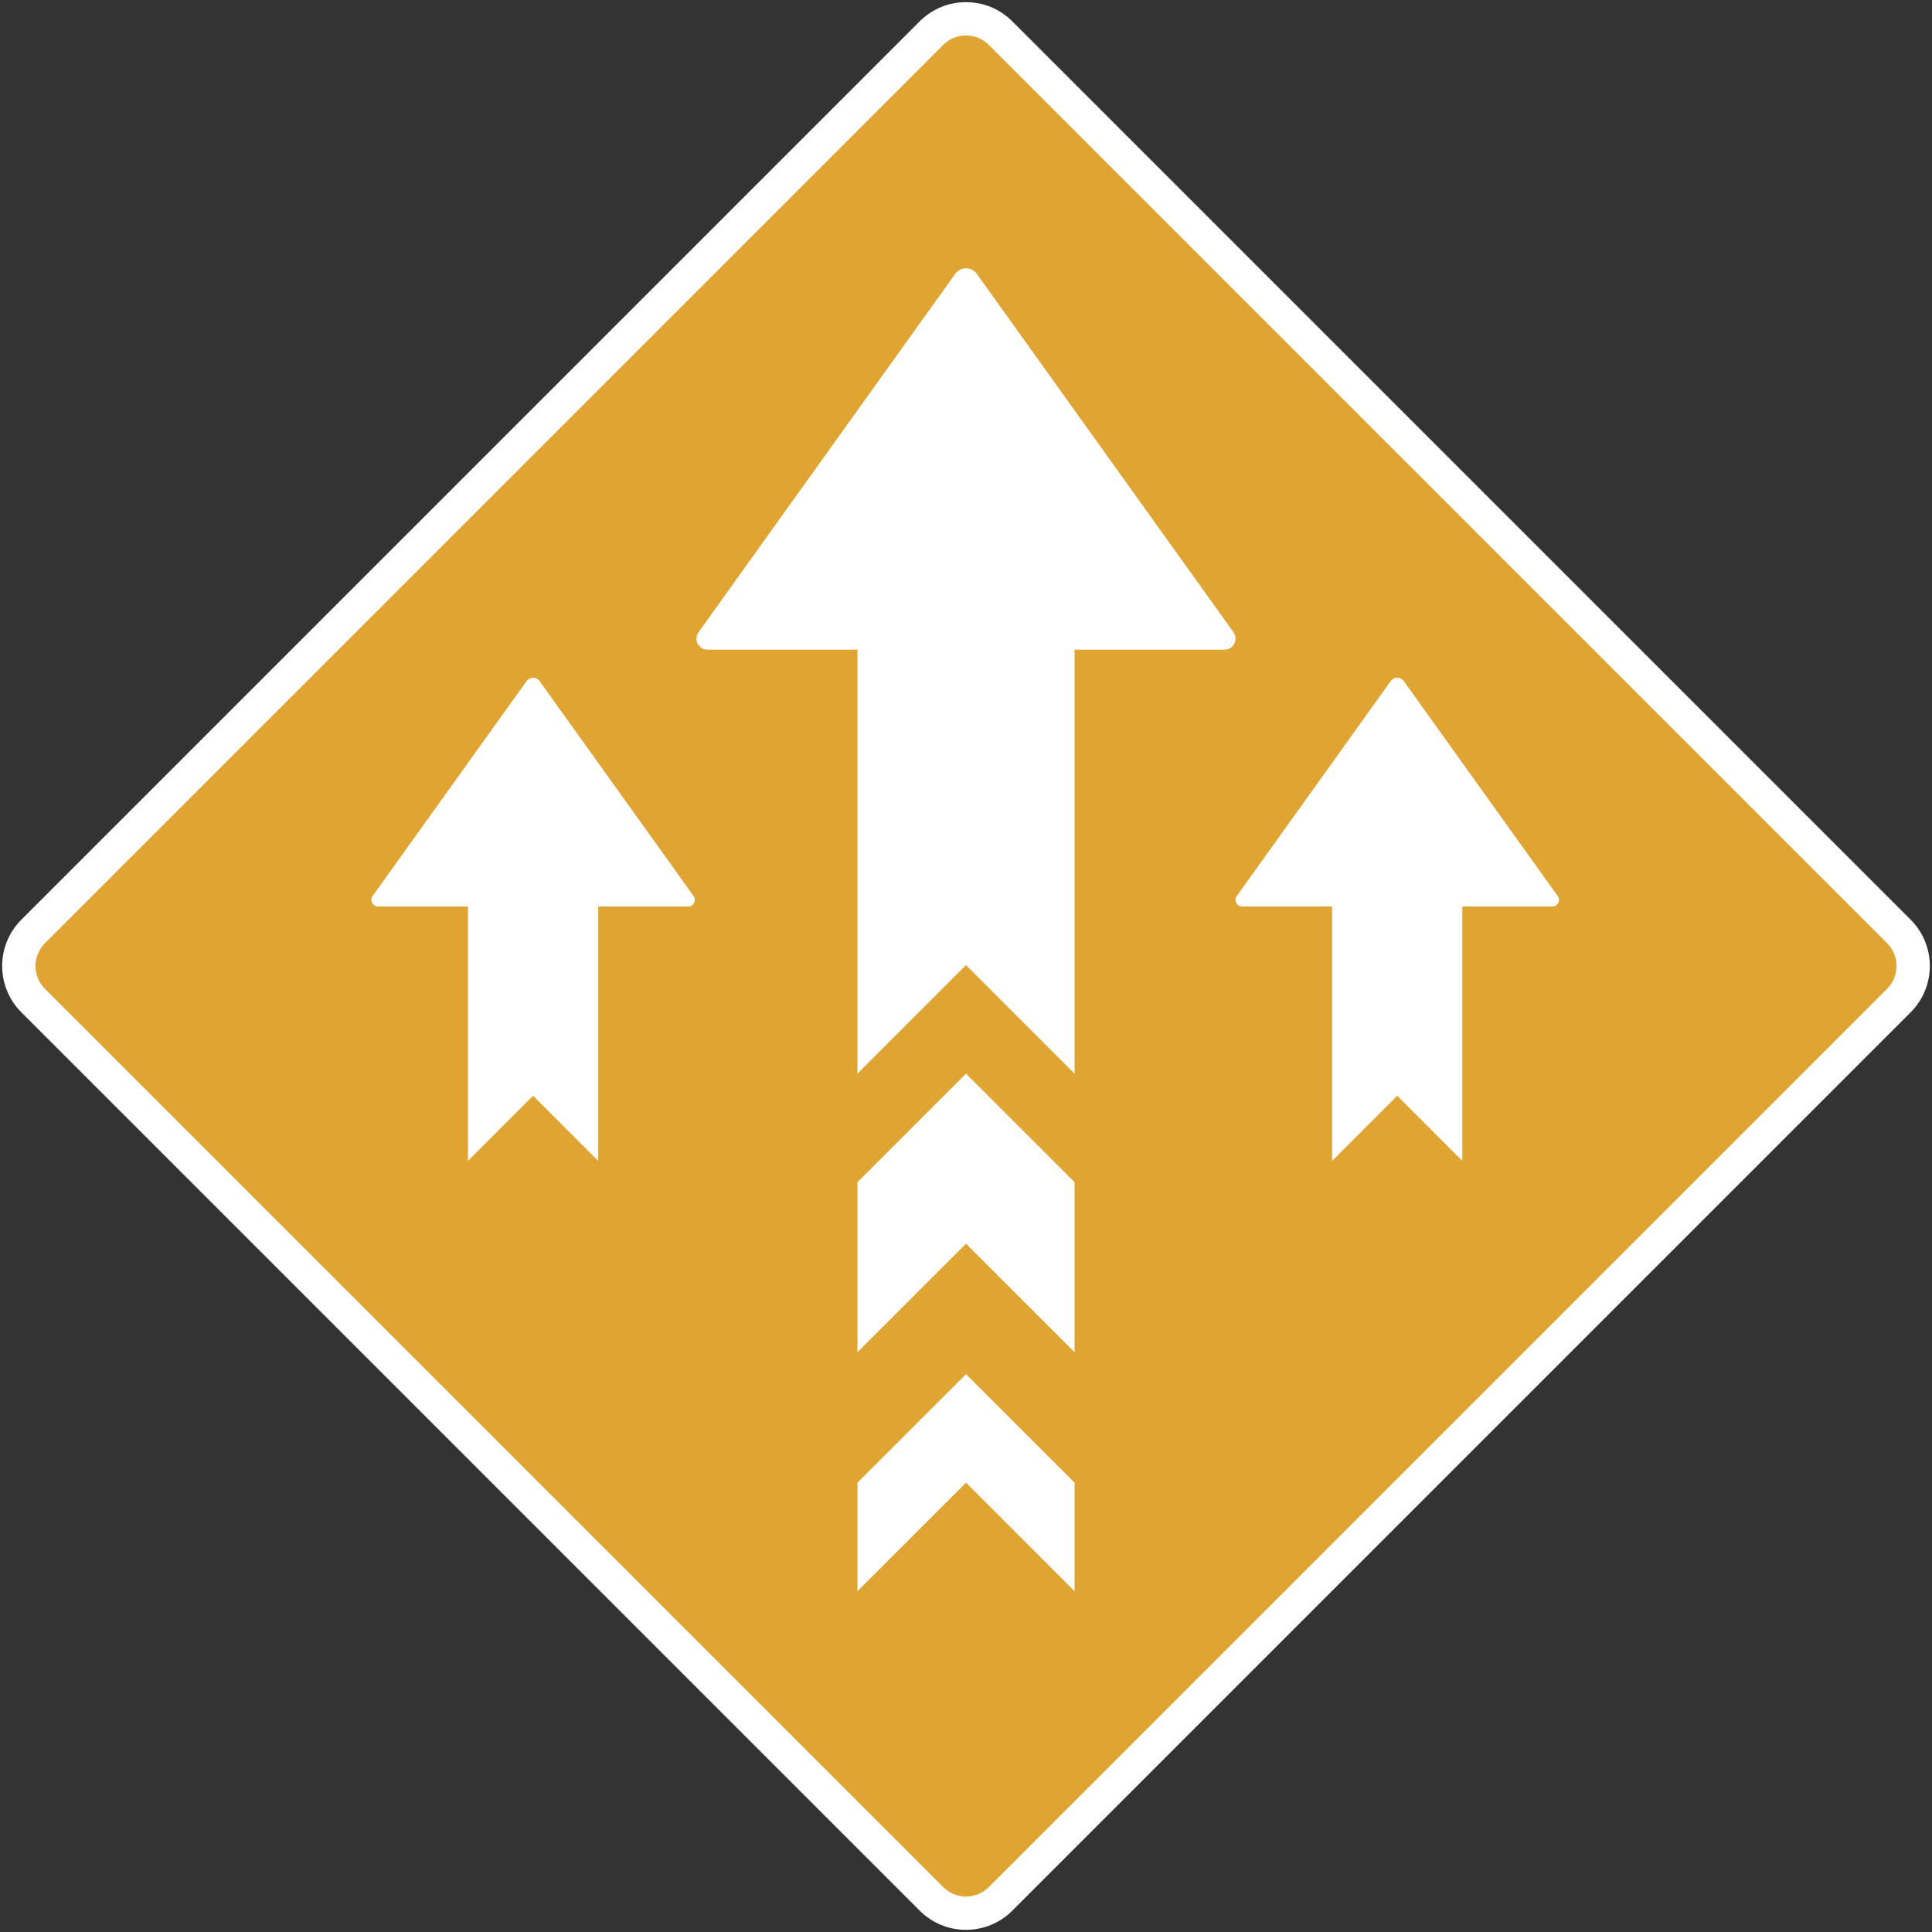<svg height="580" viewBox="0 0 580 580" width="580" xmlns="http://www.w3.org/2000/svg" xmlns:xlink="http://www.w3.org/1999/xlink"><rect x="0" y="0" width="580" height="580" fill="#333333" stroke="none"/><clipPath id="a"><path d="m-10-10h600v600h-600z"/></clipPath><g clip-path="url(#a)"><path d="m290 574.35c-3.92 0-7.61-1.53-10.38-4.3l-269.67-269.67c-5.72-5.72-5.72-15.04 0-20.76l269.67-269.67c2.77-2.77 6.46-4.3 10.38-4.3s7.61 1.53 10.38 4.3l269.67 269.67c2.77 2.77 4.3 6.46 4.3 10.38s-1.53 7.61-4.3 10.38l-269.67 269.67c-2.77 2.77-6.46 4.3-10.38 4.3z" fill="#dfa431"/><g fill="#fff"><path d="m303.92 6.42 269.66 269.66c7.69 7.69 7.69 20.15 0 27.84l-269.66 269.66c-3.85 3.85-8.88 5.77-13.92 5.77s-10.07-1.92-13.92-5.77l-269.66-269.66c-7.69-7.69-7.69-20.15 0-27.84l269.66-269.66c3.85-3.85 8.88-5.77 13.92-5.77s10.07 1.92 13.92 5.77zm-20.77 7.07-269.66 269.66c-3.78 3.78-3.78 9.92 0 13.7l269.66 269.66c1.83 1.83 4.26 2.84 6.85 2.84s5.02-1.01 6.85-2.84l269.66-269.66c3.78-3.78 3.78-9.92 0-13.7l-269.66-269.66c-1.83-1.83-4.26-2.84-6.85-2.84s-5.02 1.01-6.85 2.84z" fill-rule="evenodd"/><path d="m208.21 268.99-46.22-64.53c-.96-1.34-2.95-1.34-3.91 0l-46.22 64.53c-.94 1.32 0 3.16 1.62 3.16h93.11c1.62 0 2.56-1.84 1.62-3.16z"/><path d="m179.59 348.51-19.56-19.55-19.55 19.55v-81.67h19.55 19.56z"/><path d="m467.63 268.99-46.21-64.53c-.96-1.34-2.96-1.34-3.92 0l-46.21 64.53c-.95 1.32 0 3.16 1.62 3.16h93.1c1.62 0 2.57-1.84 1.62-3.16z"/><path d="m439.01 348.51-19.55-19.55-19.55 19.55v-81.67h19.55 19.55z"/><path d="m370.29 189.79-77.03-107.55c-1.6-2.24-4.92-2.24-6.52 0l-77.03 107.55c-1.57 2.19 0 5.25 2.7 5.25h155.18c2.7 0 4.27-3.06 2.7-5.25z"/><path d="m322.59 322.32-32.59-32.59-32.59 32.59v-136.13h32.59 32.59z"/><path d="m322.59 477.7-32.59-32.59-32.59 32.59v-32.59l32.59-32.58 32.59 32.58z"/><path d="m322.59 405.95-32.59-32.59-32.59 32.59v-51.05l32.59-32.58 32.59 32.58z"/></g></g></svg>